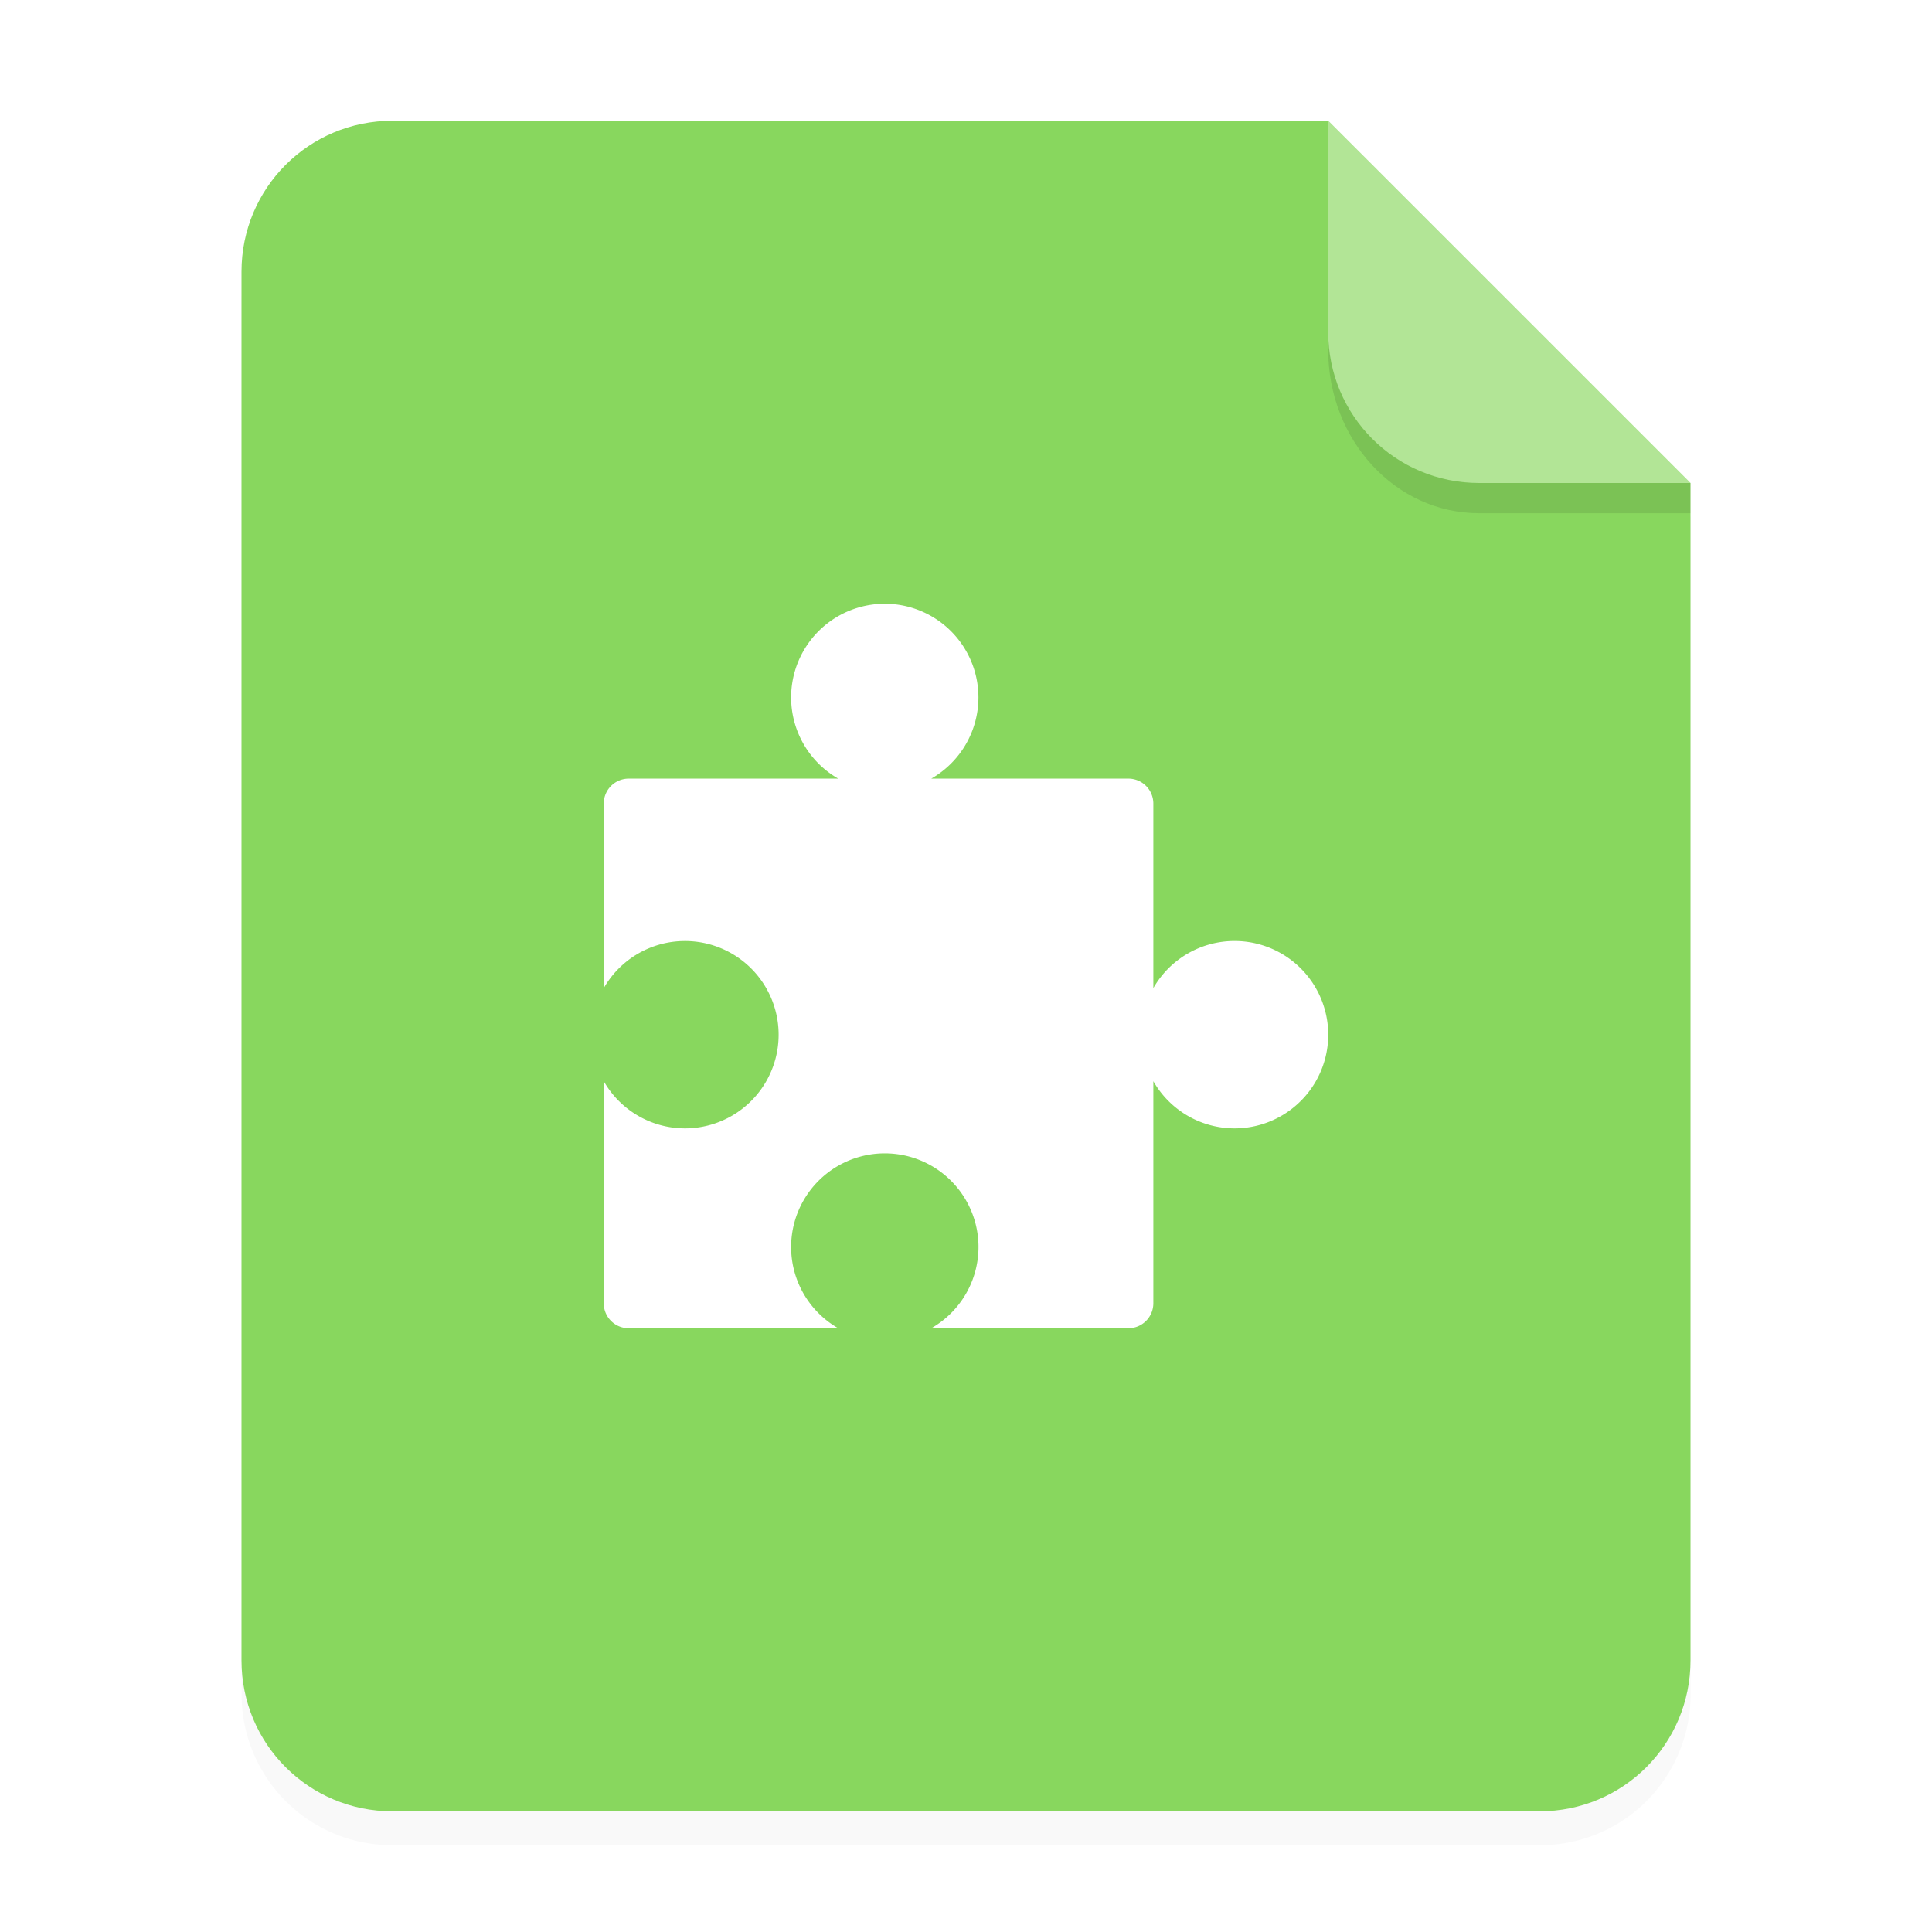 <svg xmlns="http://www.w3.org/2000/svg" width="64" height="64" version="1.0"><defs><filter id="a" width="1.078" height="1.067" x="-.039" y="-.033" color-interpolation-filters="sRGB"><feGaussianBlur stdDeviation=".206"/></filter></defs><g fill-rule="evenodd"><path d="M3.44 1.354a1.32 1.32 0 0 0-1.323 1.323v12.171c0 .733.59 1.323 1.323 1.323h10.053a1.32 1.32 0 0 0 1.323-1.323V4.53l-3.175-3.175z" filter="url(#a)" opacity=".15" style="paint-order:stroke fill markers" transform="scale(3.78)"/><path fill="#88d75e" d="M13 4c-2.77 0-5 2.23-5 5v46.002c0 2.77 2.23 5 5 5h38c2.77 0 5-2.23 5-5V16L44 4.001z" style="paint-order:stroke fill markers"/><path fill="#fff" d="m55.999 16-12-12v7c0 2.77 2.23 5 5 5z" opacity=".35" style="paint-order:stroke fill markers"/></g><path fill="#fff" d="M29.31 20a3.103 3.103 0 0 0-3.103 3.103 3.1 3.1 0 0 0 1.56 2.69h-6.94a.826.826 0 0 0-.827.828v6.112a3.1 3.1 0 0 1 2.69-1.56 3.103 3.103 0 1 1 0 6.206A3.1 3.1 0 0 1 20 35.816v7.356c0 .459.369.828.827.828h6.94a3.1 3.1 0 0 1-1.56-2.69 3.103 3.103 0 1 1 6.207 0A3.1 3.1 0 0 1 30.85 44h6.528c.458 0 .828-.37.828-.828v-7.356a3.1 3.1 0 0 0 2.69 1.563 3.103 3.103 0 1 0 0-6.207 3.1 3.1 0 0 0-2.69 1.56v-6.111a.826.826 0 0 0-.828-.828H30.85a3.1 3.1 0 0 0 1.562-2.69A3.103 3.103 0 0 0 29.31 20"/><path fill-rule="evenodd" d="M43.998 11v.584c0 3 2.23 5.416 5 5.416h7v-1h-7c-2.77 0-5-2.23-5-5" opacity=".1" style="paint-order:stroke fill markers"/></svg>